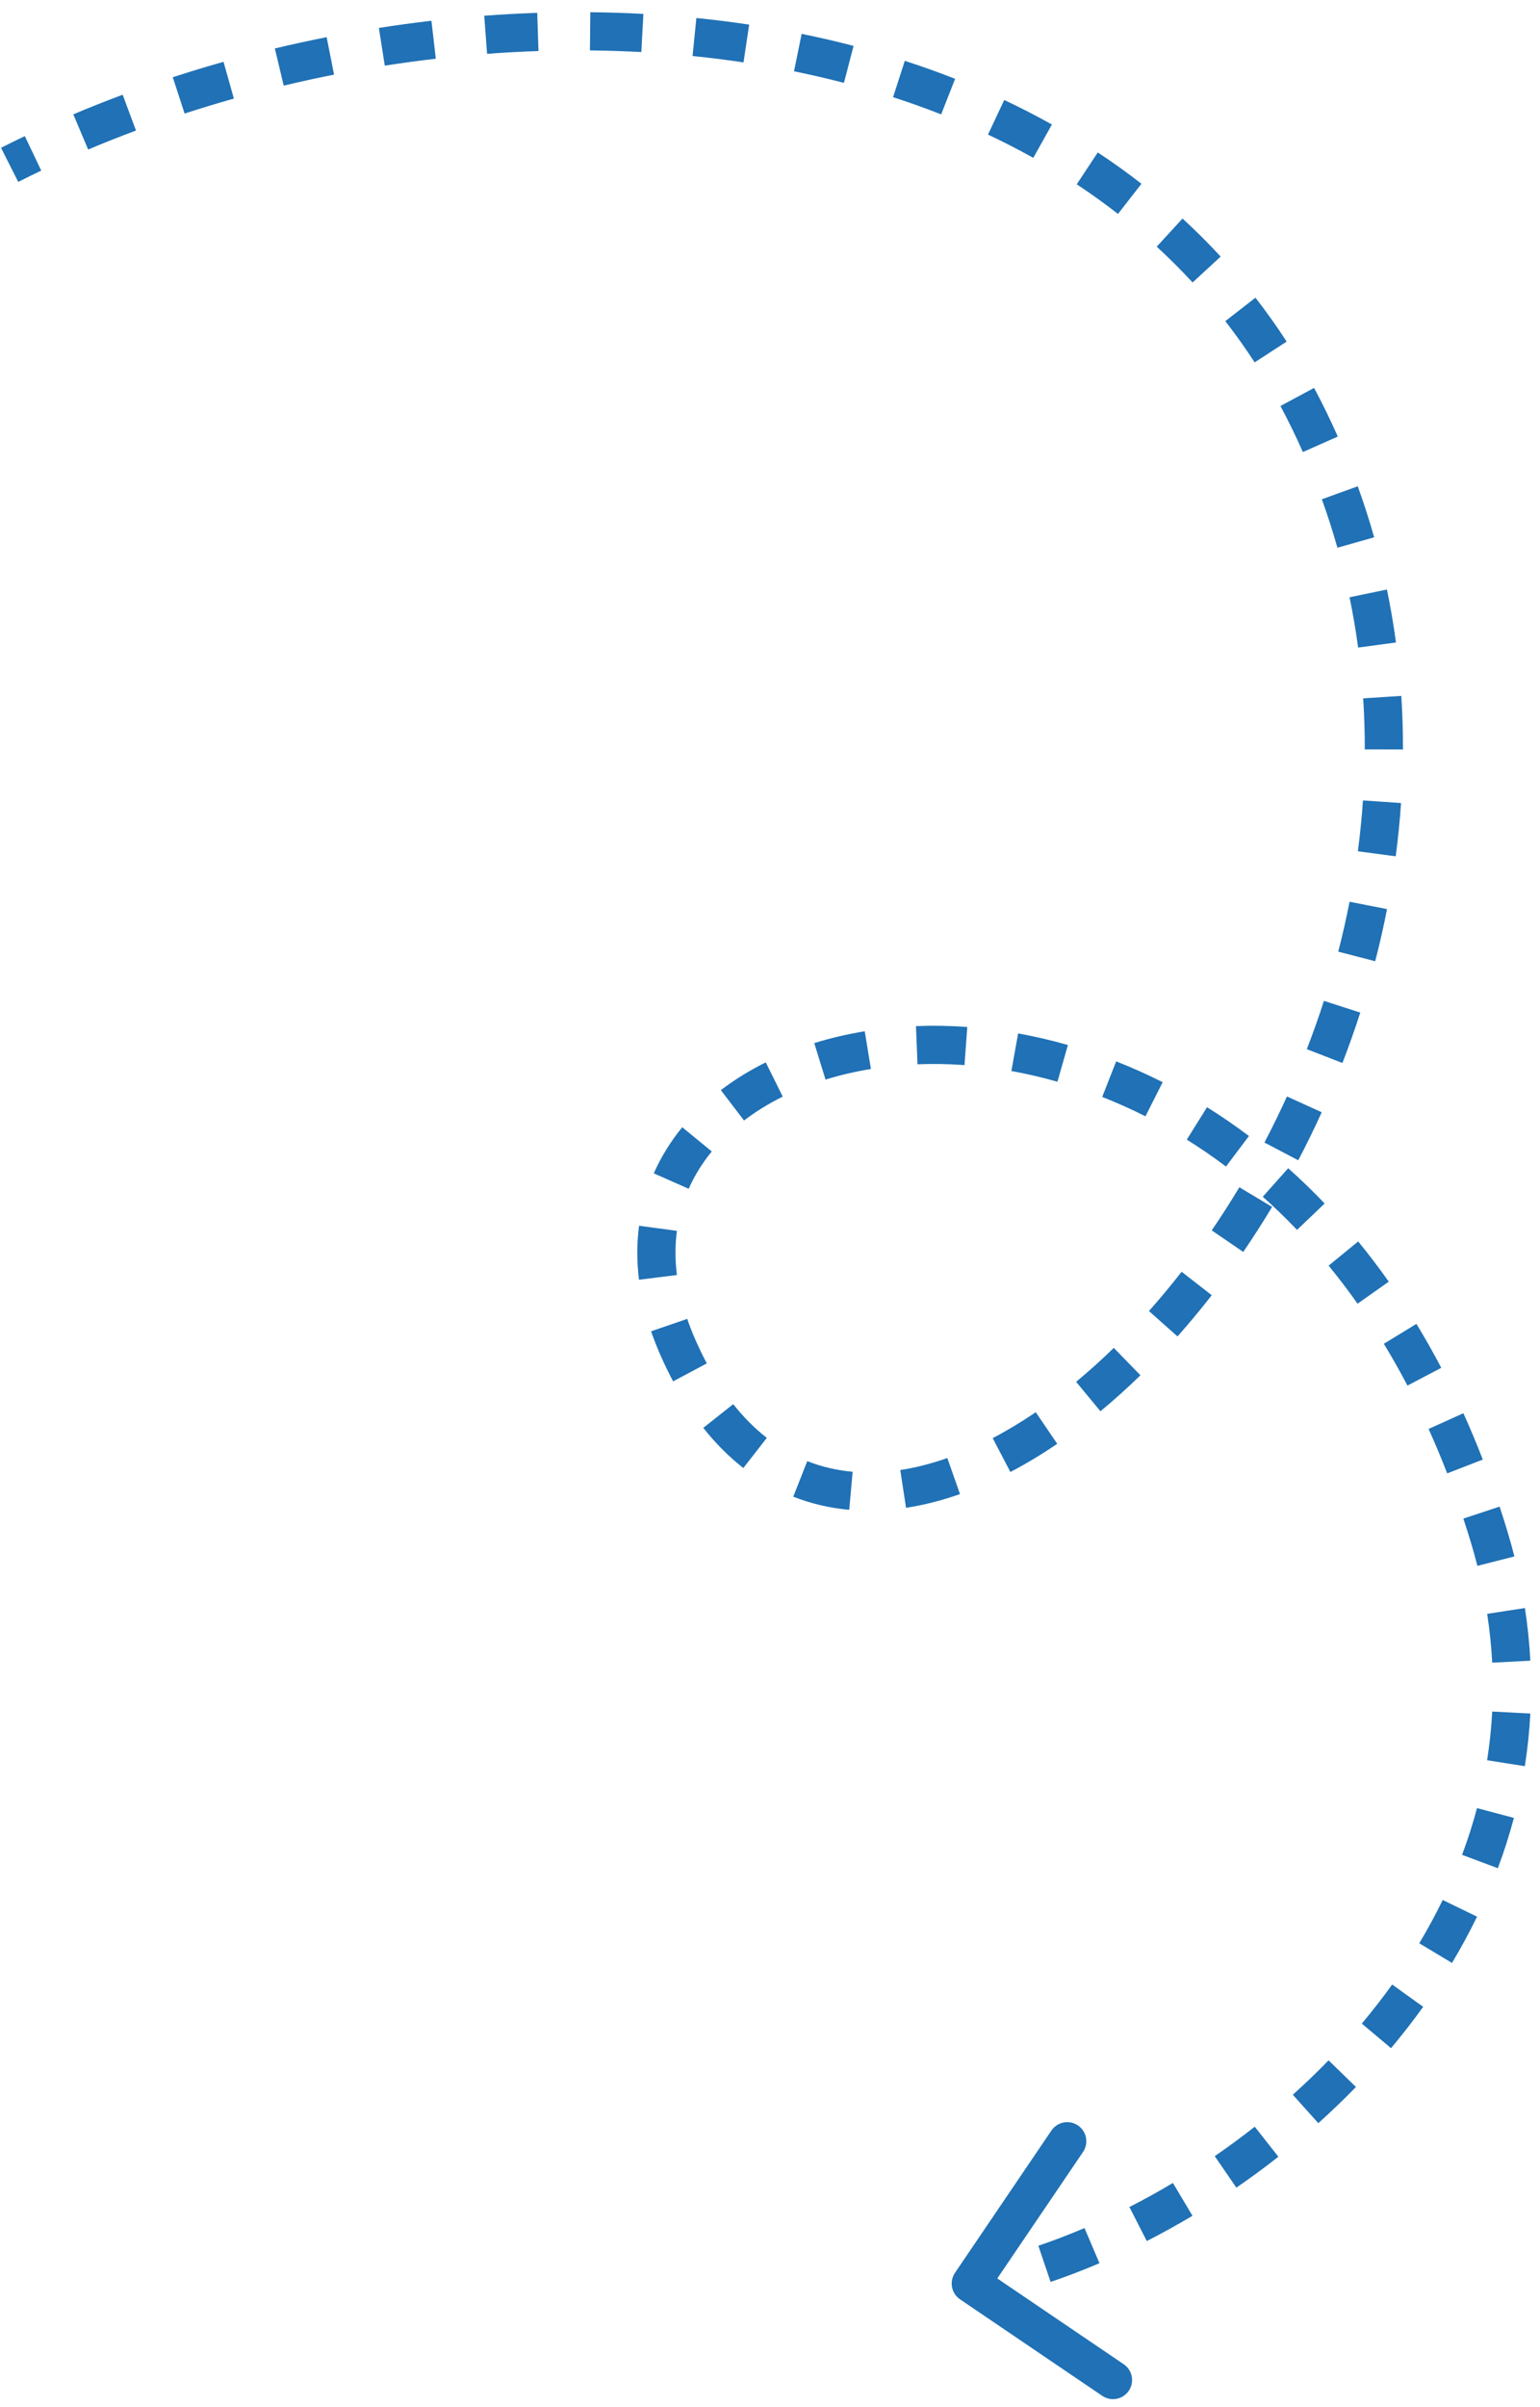 <svg width="121" height="189" viewBox="0 0 121 189" fill="none" xmlns="http://www.w3.org/2000/svg">
<path d="M102.867 33.007L101.518 33.663L102.867 33.007ZM53.294 105.871L54.665 105.264L53.294 105.871ZM116.996 120.647L115.56 121.082L116.996 120.647ZM75.434 180.549C74.749 180.084 74.57 179.152 75.035 178.466L82.612 167.293C83.077 166.607 84.01 166.428 84.695 166.893C85.381 167.358 85.56 168.291 85.095 168.977L78.359 178.908L88.291 185.644C88.977 186.109 89.156 187.041 88.691 187.727C88.226 188.413 87.293 188.591 86.607 188.127L75.434 180.549ZM0.756 12.944L0.08 11.605C0.698 11.293 1.321 10.987 1.95 10.688L2.595 12.042L3.24 13.396C2.632 13.686 2.029 13.982 1.432 14.283L0.756 12.944ZM6.343 10.36L5.759 8.979C7.035 8.44 8.328 7.927 9.638 7.439L10.161 8.844L10.685 10.25C9.415 10.723 8.162 11.221 6.926 11.742L6.343 10.36ZM14.04 7.491L13.575 6.065C14.892 5.636 16.222 5.232 17.563 4.855L17.97 6.299L18.376 7.742C17.074 8.109 15.783 8.501 14.505 8.917L14.04 7.491ZM21.944 5.265L21.595 3.806C22.944 3.484 24.302 3.188 25.666 2.918L25.956 4.39L26.247 5.862C24.921 6.123 23.603 6.411 22.292 6.724L21.944 5.265ZM30.001 3.675L29.769 2.193C31.141 1.978 32.518 1.79 33.898 1.63L34.071 3.121L34.243 4.611C32.903 4.766 31.566 4.948 30.233 5.157L30.001 3.675ZM38.159 2.731L38.047 1.235C39.435 1.131 40.824 1.056 42.211 1.01L42.26 2.509L42.31 4.008C40.965 4.053 39.618 4.126 38.271 4.226L38.159 2.731ZM46.367 2.46L46.381 0.96C47.776 0.974 49.166 1.017 50.552 1.092L50.471 2.59L50.39 4.088C49.05 4.015 47.703 3.973 46.352 3.96L46.367 2.46ZM54.565 2.906L54.715 1.414C56.107 1.554 57.49 1.727 58.864 1.933L58.641 3.416L58.419 4.9C57.094 4.701 55.759 4.534 54.415 4.399L54.565 2.906ZM62.687 4.129L62.985 2.659C64.359 2.939 65.721 3.253 67.066 3.604L66.688 5.055L66.31 6.507C65.018 6.17 63.71 5.868 62.388 5.599L62.687 4.129ZM70.631 6.204L71.092 4.777C72.429 5.209 73.748 5.68 75.045 6.189L74.497 7.585L73.948 8.982C72.709 8.495 71.449 8.045 70.169 7.631L70.631 6.204ZM78.266 9.21L78.905 7.853C80.179 8.452 81.429 9.094 82.651 9.777L81.919 11.086L81.187 12.396C80.027 11.747 78.84 11.138 77.627 10.567L78.266 9.21ZM85.428 13.22L86.254 11.969C87.43 12.745 88.574 13.565 89.685 14.43L88.763 15.614L87.842 16.797C86.794 15.981 85.713 15.206 84.601 14.472L85.428 13.22ZM91.899 18.264L92.913 17.159C93.949 18.11 94.949 19.106 95.909 20.147L94.807 21.164L93.704 22.181C92.801 21.201 91.86 20.265 90.885 19.369L91.899 18.264ZM97.459 24.296L98.644 23.376C99.502 24.481 100.32 25.629 101.095 26.822L99.837 27.639L98.579 28.456C97.85 27.334 97.081 26.255 96.275 25.216L97.459 24.296ZM101.927 31.17L103.248 30.46C103.582 31.08 103.904 31.71 104.216 32.352L102.867 33.007L101.518 33.663C101.224 33.059 100.92 32.464 100.606 31.88L101.927 31.17ZM102.867 33.007L104.216 32.352C104.528 32.992 104.826 33.635 105.112 34.279L103.74 34.887L102.369 35.495C102.098 34.883 101.814 34.273 101.518 33.663L102.867 33.007ZM105.27 38.694L106.681 38.184C107.163 39.517 107.591 40.853 107.97 42.191L106.527 42.599L105.083 43.008C104.724 41.737 104.317 40.469 103.86 39.204L105.27 38.694ZM107.505 46.595L108.973 46.291C109.261 47.677 109.497 49.064 109.684 50.449L108.197 50.649L106.711 50.849C106.533 49.534 106.309 48.217 106.036 46.9L107.505 46.595ZM108.605 54.739L110.102 54.642C110.193 56.05 110.236 57.453 110.233 58.85L108.733 58.846L107.233 58.843C107.236 57.512 107.195 56.176 107.108 54.836L108.605 54.739ZM108.587 62.953L110.083 63.055C109.987 64.46 109.846 65.855 109.663 67.239L108.176 67.041L106.689 66.844C106.864 65.522 106.999 64.191 107.09 62.851L108.587 62.953ZM107.51 71.096L108.982 71.384C108.712 72.764 108.4 74.129 108.051 75.478L106.599 75.102L105.147 74.726C105.481 73.434 105.779 72.127 106.038 70.807L107.51 71.096ZM105.451 79.05L106.879 79.51C106.447 80.85 105.978 82.17 105.476 83.467L104.077 82.925L102.678 82.384C103.16 81.139 103.61 79.874 104.024 78.589L105.451 79.05ZM102.483 86.716L103.849 87.337C103.266 88.621 102.651 89.878 102.006 91.108L100.678 90.411L99.349 89.714C99.968 88.535 100.558 87.328 101.118 86.096L102.483 86.716ZM98.664 93.996L99.95 94.768C99.222 95.982 98.466 97.162 97.684 98.305L96.446 97.459L95.207 96.612C95.955 95.518 96.68 94.388 97.378 93.225L98.664 93.996ZM94.024 100.781L95.208 101.702C94.334 102.826 93.435 103.906 92.517 104.939L91.396 103.942L90.275 102.945C91.149 101.963 92.005 100.934 92.84 99.86L94.024 100.781ZM88.559 106.914L89.606 107.989C88.576 108.992 87.526 109.936 86.464 110.815L85.508 109.659L84.552 108.503C85.549 107.678 86.538 106.789 87.513 105.839L88.559 106.914ZM82.225 112.13L83.068 113.371C81.851 114.198 80.622 114.938 79.388 115.584L78.693 114.255L77.997 112.926C79.122 112.337 80.253 111.657 81.382 110.89L82.225 112.13ZM74.931 115.904L75.428 117.319C74.012 117.817 72.594 118.181 71.189 118.396L70.962 116.913L70.736 115.43C71.939 115.246 73.175 114.931 74.433 114.488L74.931 115.904ZM66.859 117.06L66.724 118.554C65.215 118.418 63.742 118.08 62.327 117.522L62.878 116.127L63.428 114.731C64.564 115.179 65.755 115.455 66.993 115.566L66.859 117.06ZM59.328 114.088L58.406 115.271C57.281 114.394 56.229 113.344 55.258 112.119L56.434 111.188L57.61 110.257C58.443 111.308 59.327 112.185 60.25 112.905L59.328 114.088ZM54.212 107.762L52.889 108.467C52.551 107.834 52.229 107.171 51.922 106.478L53.294 105.871L54.665 105.264C54.944 105.893 55.234 106.49 55.536 107.056L54.212 107.762ZM53.294 105.871L51.922 106.478C51.633 105.824 51.378 105.176 51.158 104.534L52.577 104.048L53.996 103.561C54.187 104.118 54.41 104.686 54.665 105.264L53.294 105.871ZM51.696 100.302L50.207 100.487C50.025 99.024 50.031 97.608 50.212 96.25L51.699 96.449L53.186 96.647C53.04 97.741 53.033 98.899 53.184 100.117L51.696 100.302ZM52.74 92.74L51.368 92.134C51.944 90.829 52.699 89.62 53.604 88.514L54.765 89.464L55.925 90.415C55.182 91.322 54.574 92.301 54.112 93.346L52.74 92.74ZM57.55 86.792L56.639 85.6C57.717 84.777 58.899 84.049 60.167 83.42L60.834 84.764L61.5 86.108C60.392 86.657 59.374 87.286 58.46 87.984L57.55 86.792ZM64.42 83.339L63.977 81.906C65.245 81.513 66.572 81.202 67.944 80.977L68.187 82.457L68.429 83.938C67.188 84.141 65.996 84.421 64.864 84.772L64.42 83.339ZM72.03 82.072L71.97 80.573C73.287 80.52 74.633 80.542 76 80.641L75.891 82.137L75.782 83.633C74.526 83.542 73.292 83.522 72.09 83.57L72.03 82.072ZM79.731 82.623L79.996 81.146C81.292 81.379 82.598 81.682 83.908 82.056L83.496 83.498L83.084 84.941C81.87 84.594 80.662 84.314 79.466 84.099L79.731 82.623ZM87.151 84.737L87.7 83.341C88.921 83.82 90.14 84.365 91.352 84.977L90.676 86.316L90 87.655C88.871 87.085 87.737 86.579 86.603 86.133L87.151 84.737ZM94.043 88.213L94.837 86.94C95.948 87.633 97.047 88.386 98.131 89.201L97.229 90.4L96.328 91.599C95.313 90.836 94.286 90.132 93.249 89.485L94.043 88.213ZM100.217 92.851L101.216 91.731C102.189 92.599 103.145 93.522 104.079 94.501L102.995 95.537L101.91 96.573C101.03 95.652 100.132 94.785 99.219 93.97L100.217 92.851ZM105.553 98.43L106.714 97.48C107.536 98.484 108.338 99.537 109.117 100.639L107.891 101.504L106.666 102.369C105.928 101.325 105.17 100.329 104.393 99.381L105.553 98.43ZM110.01 104.735L111.291 103.954C111.964 105.061 112.616 106.21 113.243 107.403L111.915 108.101L110.587 108.798C109.989 107.661 109.369 106.566 108.729 105.515L110.01 104.735ZM113.614 111.587L114.981 110.969C115.512 112.144 116.021 113.358 116.506 114.609L115.107 115.151L113.708 115.693C113.243 114.491 112.756 113.329 112.247 112.204L113.614 111.587ZM116.403 118.772L117.827 118.302C118.035 118.93 118.236 119.567 118.431 120.212L116.996 120.647L115.56 121.082C115.372 120.459 115.178 119.846 114.978 119.242L116.403 118.772ZM116.996 120.647L118.431 120.212C118.634 120.883 118.82 121.551 118.989 122.216L117.535 122.585L116.081 122.953C115.923 122.333 115.75 121.709 115.56 121.082L116.996 120.647ZM118.332 126.494L119.814 126.266C120.029 127.66 120.17 129.039 120.241 130.401L118.743 130.479L117.245 130.556C117.179 129.296 117.049 128.018 116.849 126.723L118.332 126.494ZM118.743 134.471L120.241 134.549C120.168 135.95 120.022 137.329 119.808 138.685L118.326 138.451L116.844 138.217C117.043 136.963 117.178 135.688 117.245 134.393L118.743 134.471ZM117.5 142.361L118.95 142.745C118.593 144.09 118.17 145.408 117.687 146.697L116.282 146.171L114.878 145.645C115.327 144.446 115.719 143.222 116.05 141.976L117.5 142.361ZM114.704 149.845L116.053 150.5C115.45 151.742 114.792 152.953 114.085 154.133L112.799 153.361L111.512 152.59C112.176 151.483 112.792 150.349 113.355 149.19L114.704 149.845ZM110.602 156.703L111.821 157.577C111.02 158.694 110.176 159.777 109.295 160.826L108.147 159.861L106.998 158.896C107.832 157.904 108.628 156.881 109.383 155.829L110.602 156.703ZM105.463 162.828L106.539 163.873C105.584 164.857 104.596 165.805 103.582 166.715L102.58 165.599L101.578 164.483C102.542 163.617 103.481 162.716 104.388 161.783L105.463 162.828ZM99.516 168.173L100.443 169.352C99.362 170.201 98.259 171.011 97.142 171.778L96.293 170.542L95.443 169.305C96.509 168.573 97.559 167.802 98.589 166.993L99.516 168.173ZM92.926 172.699L93.694 173.987C92.505 174.696 91.306 175.358 90.104 175.972L89.422 174.636L88.74 173.3C89.883 172.716 91.025 172.086 92.157 171.41L92.926 172.699ZM85.799 176.332L86.387 177.712C85.101 178.26 83.819 178.75 82.547 179.181L82.066 177.76L81.585 176.34C82.781 175.934 83.993 175.471 85.211 174.952L85.799 176.332ZM78.23 178.881L78.586 180.339C77.904 180.505 77.228 180.653 76.559 180.781L76.276 179.308L75.994 177.835C76.612 177.716 77.239 177.579 77.874 177.424L78.23 178.881Z" fill="#2071B5"/>
</svg>
